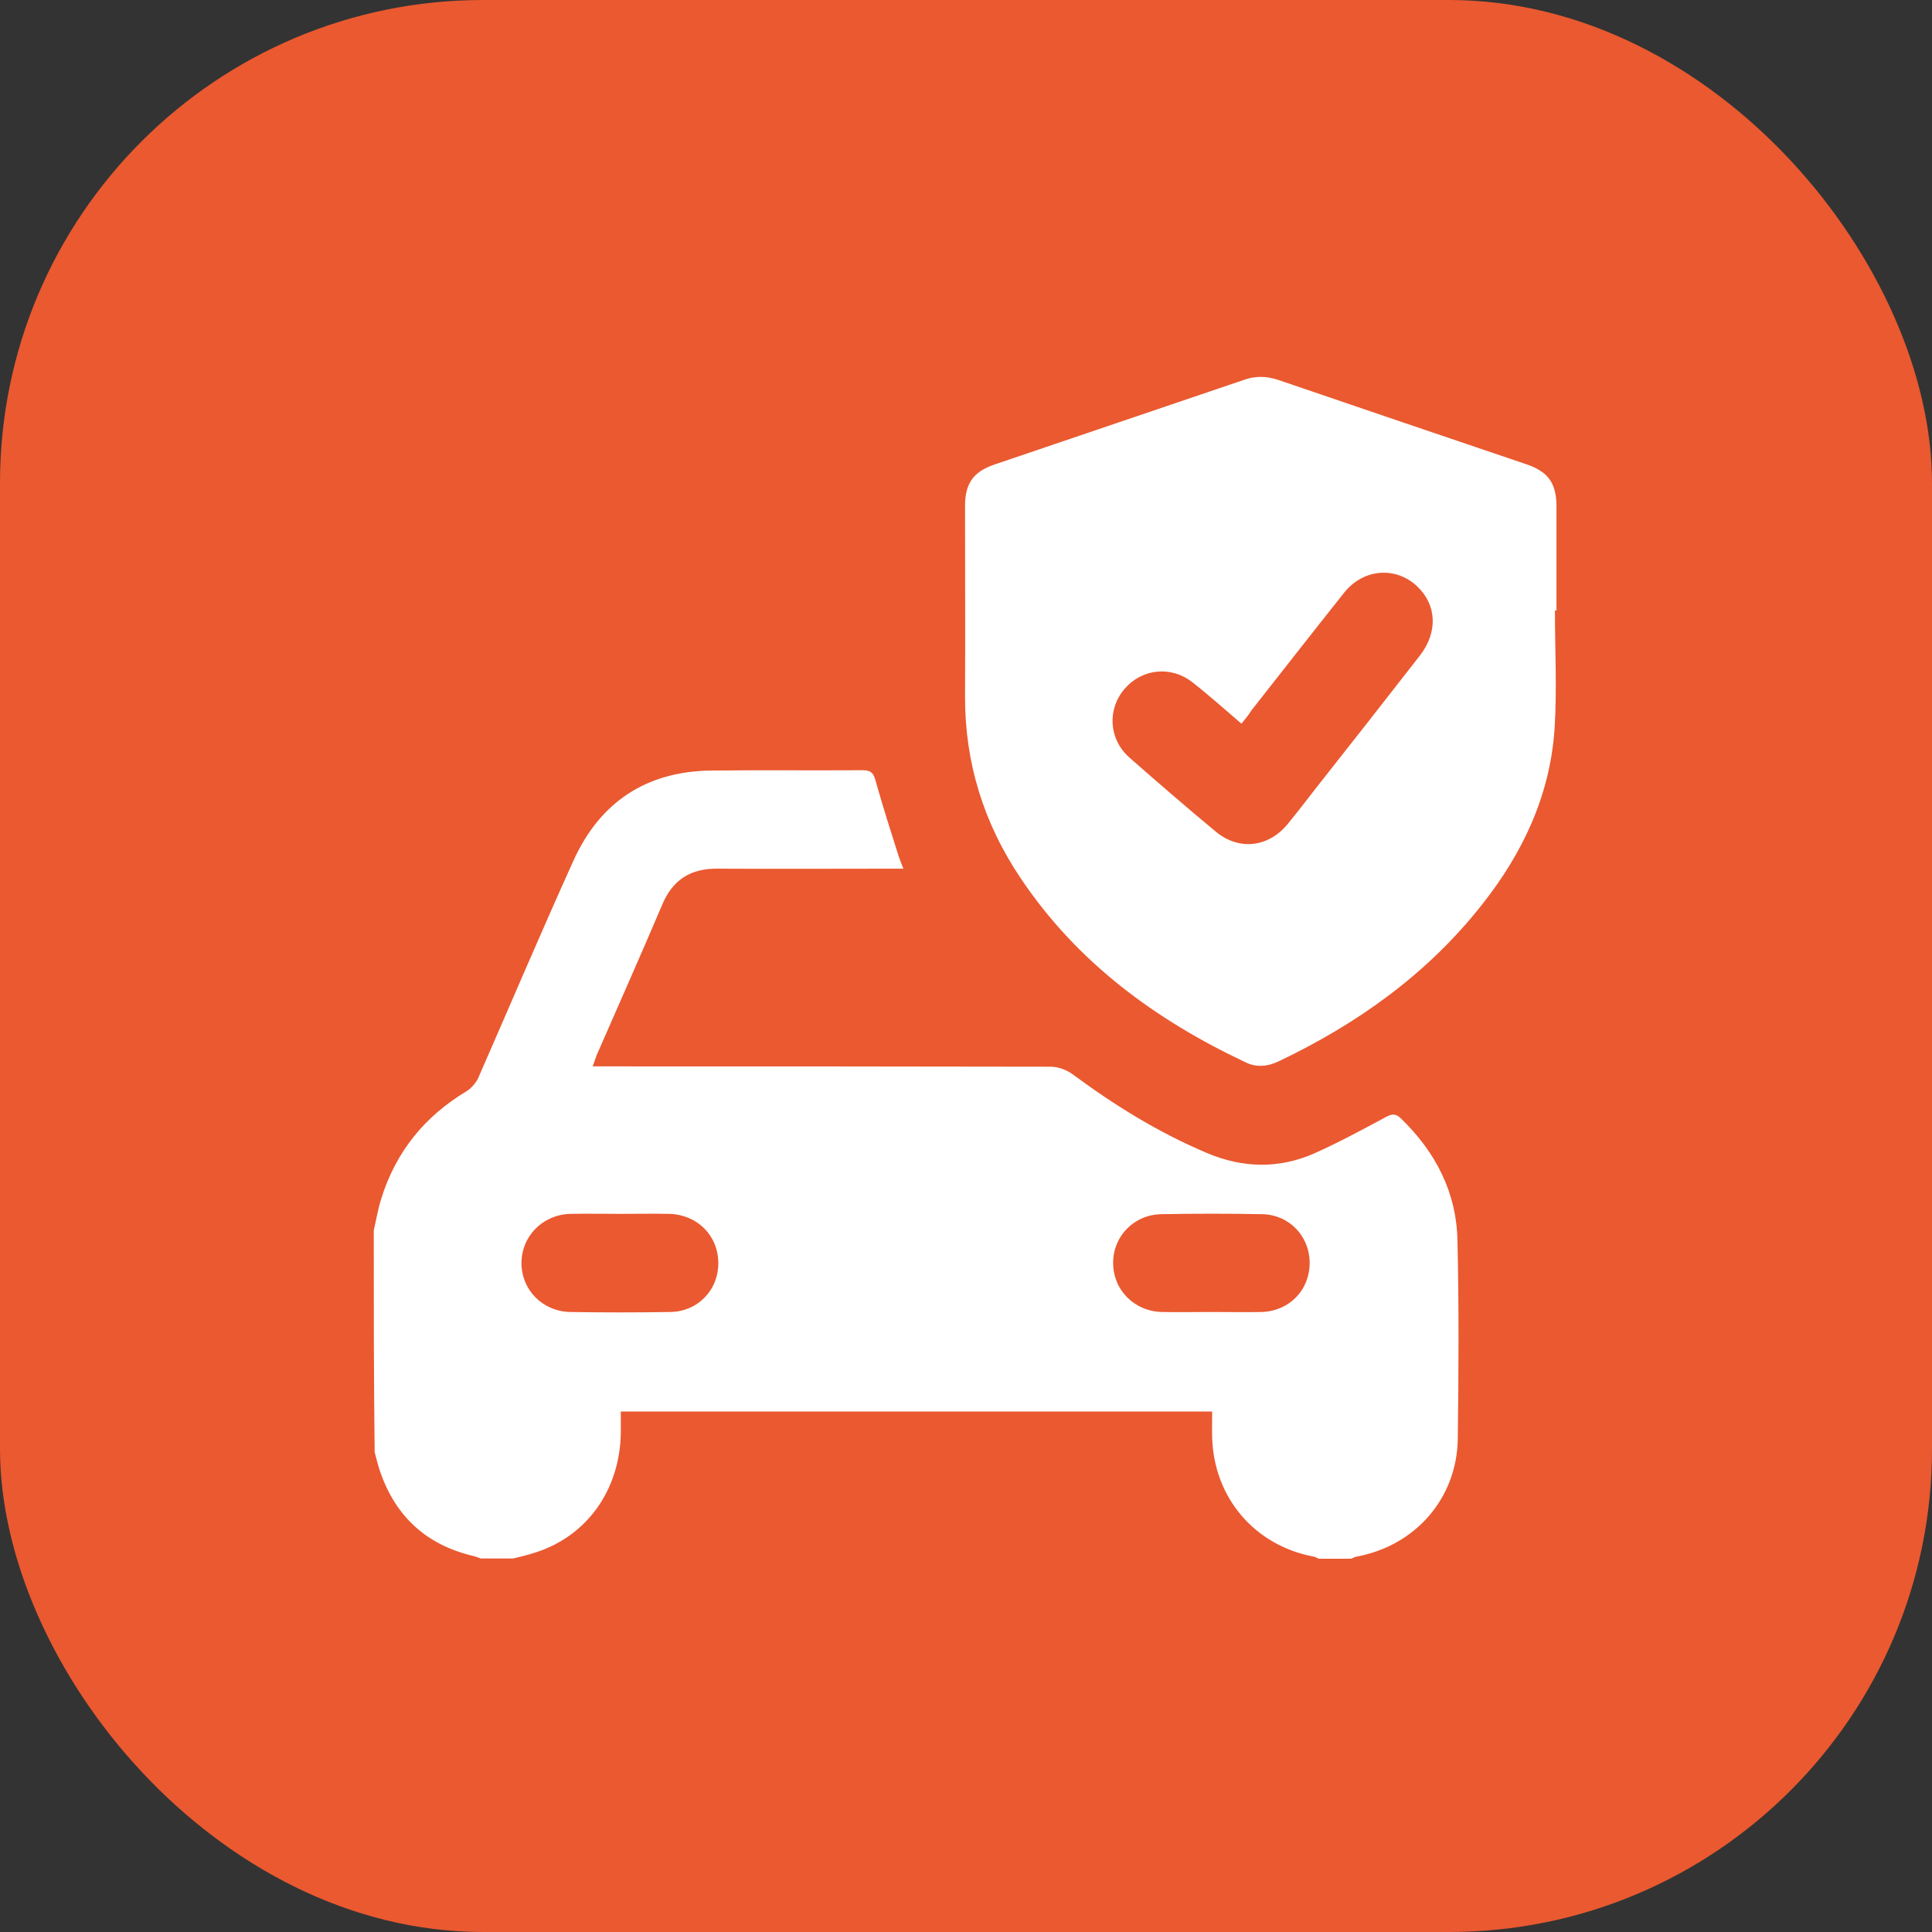 <svg width="24" height="24" viewBox="0 0 24 24" fill="none" xmlns="http://www.w3.org/2000/svg">
<rect x="0" y="0" width="24" height="24" fill="#333333" stroke="none"/>
<rect width="24" height="24" rx="6" fill="#EA5930"/>
<path d="M4.643 15.286C4.673 15.152 4.696 15.018 4.738 14.884C4.918 14.309 5.275 13.868 5.792 13.558C5.85 13.523 5.907 13.458 5.938 13.397C6.333 12.496 6.716 11.592 7.122 10.695C7.452 9.963 8.03 9.58 8.839 9.572C9.463 9.565 10.092 9.572 10.717 9.568C10.82 9.568 10.851 9.603 10.877 9.699C10.966 10.017 11.065 10.327 11.165 10.641C11.18 10.687 11.199 10.729 11.222 10.791C11.157 10.791 11.107 10.791 11.054 10.791C10.341 10.791 9.628 10.795 8.915 10.791C8.578 10.787 8.356 10.929 8.226 11.239C7.961 11.864 7.685 12.481 7.413 13.105C7.398 13.144 7.386 13.182 7.363 13.247C7.436 13.247 7.49 13.247 7.544 13.247C9.379 13.247 11.215 13.247 13.05 13.251C13.142 13.251 13.246 13.289 13.322 13.343C13.844 13.73 14.388 14.067 14.986 14.32C15.434 14.512 15.89 14.523 16.335 14.324C16.634 14.19 16.925 14.033 17.216 13.876C17.289 13.837 17.335 13.83 17.4 13.891C17.833 14.309 18.093 14.811 18.105 15.409C18.124 16.229 18.12 17.053 18.109 17.877C18.097 18.616 17.58 19.202 16.852 19.337C16.829 19.34 16.81 19.352 16.787 19.363C16.653 19.363 16.518 19.363 16.384 19.363C16.361 19.356 16.342 19.34 16.319 19.337C15.587 19.199 15.081 18.608 15.058 17.861C15.055 17.754 15.058 17.643 15.058 17.535C12.598 17.535 10.161 17.535 7.712 17.535C7.712 17.627 7.712 17.716 7.712 17.8C7.701 18.509 7.291 19.084 6.647 19.287C6.559 19.317 6.463 19.337 6.375 19.36C6.241 19.36 6.106 19.36 5.972 19.36C5.942 19.348 5.911 19.337 5.88 19.329C5.309 19.195 4.922 18.85 4.727 18.294C4.696 18.21 4.677 18.122 4.654 18.038C4.643 17.122 4.643 16.206 4.643 15.286ZM7.716 15.079C7.505 15.079 7.294 15.075 7.088 15.079C6.743 15.087 6.478 15.355 6.478 15.692C6.478 16.022 6.739 16.29 7.08 16.298C7.494 16.305 7.911 16.305 8.325 16.298C8.666 16.294 8.923 16.029 8.923 15.692C8.923 15.351 8.666 15.091 8.318 15.079C8.118 15.075 7.919 15.079 7.716 15.079ZM15.047 16.298C15.258 16.298 15.469 16.302 15.675 16.298C16.017 16.286 16.269 16.026 16.269 15.688C16.269 15.355 16.013 15.087 15.675 15.083C15.261 15.075 14.844 15.075 14.43 15.083C14.089 15.087 13.828 15.355 13.828 15.684C13.825 16.022 14.089 16.29 14.434 16.298C14.637 16.302 14.84 16.298 15.047 16.298Z" fill="white"/>
<path d="M19.316 7.584C19.316 8.071 19.342 8.561 19.312 9.044C19.258 9.872 18.921 10.592 18.411 11.236C17.733 12.098 16.863 12.719 15.878 13.187C15.748 13.248 15.61 13.263 15.476 13.198C14.353 12.669 13.383 11.957 12.682 10.914C12.222 10.232 11.985 9.477 11.988 8.649C11.992 7.86 11.988 7.071 11.988 6.285C11.988 6.005 12.092 5.86 12.352 5.771C13.387 5.419 14.422 5.07 15.456 4.718C15.598 4.668 15.732 4.672 15.874 4.718C16.905 5.07 17.932 5.419 18.963 5.768C19.235 5.86 19.335 6.005 19.335 6.293C19.335 6.722 19.335 7.151 19.335 7.584C19.327 7.584 19.319 7.584 19.316 7.584ZM15.422 8.99C15.211 8.81 15.016 8.634 14.809 8.473C14.544 8.266 14.184 8.308 13.97 8.557C13.751 8.814 13.774 9.182 14.027 9.408C14.383 9.722 14.74 10.029 15.104 10.332C15.391 10.569 15.755 10.527 15.993 10.24C16.116 10.09 16.23 9.941 16.349 9.788C16.782 9.24 17.212 8.692 17.641 8.14C17.863 7.852 17.848 7.515 17.606 7.285C17.338 7.032 16.936 7.063 16.698 7.362C16.311 7.848 15.928 8.339 15.545 8.826C15.51 8.883 15.468 8.933 15.422 8.99Z" fill="white"/>
</svg>

